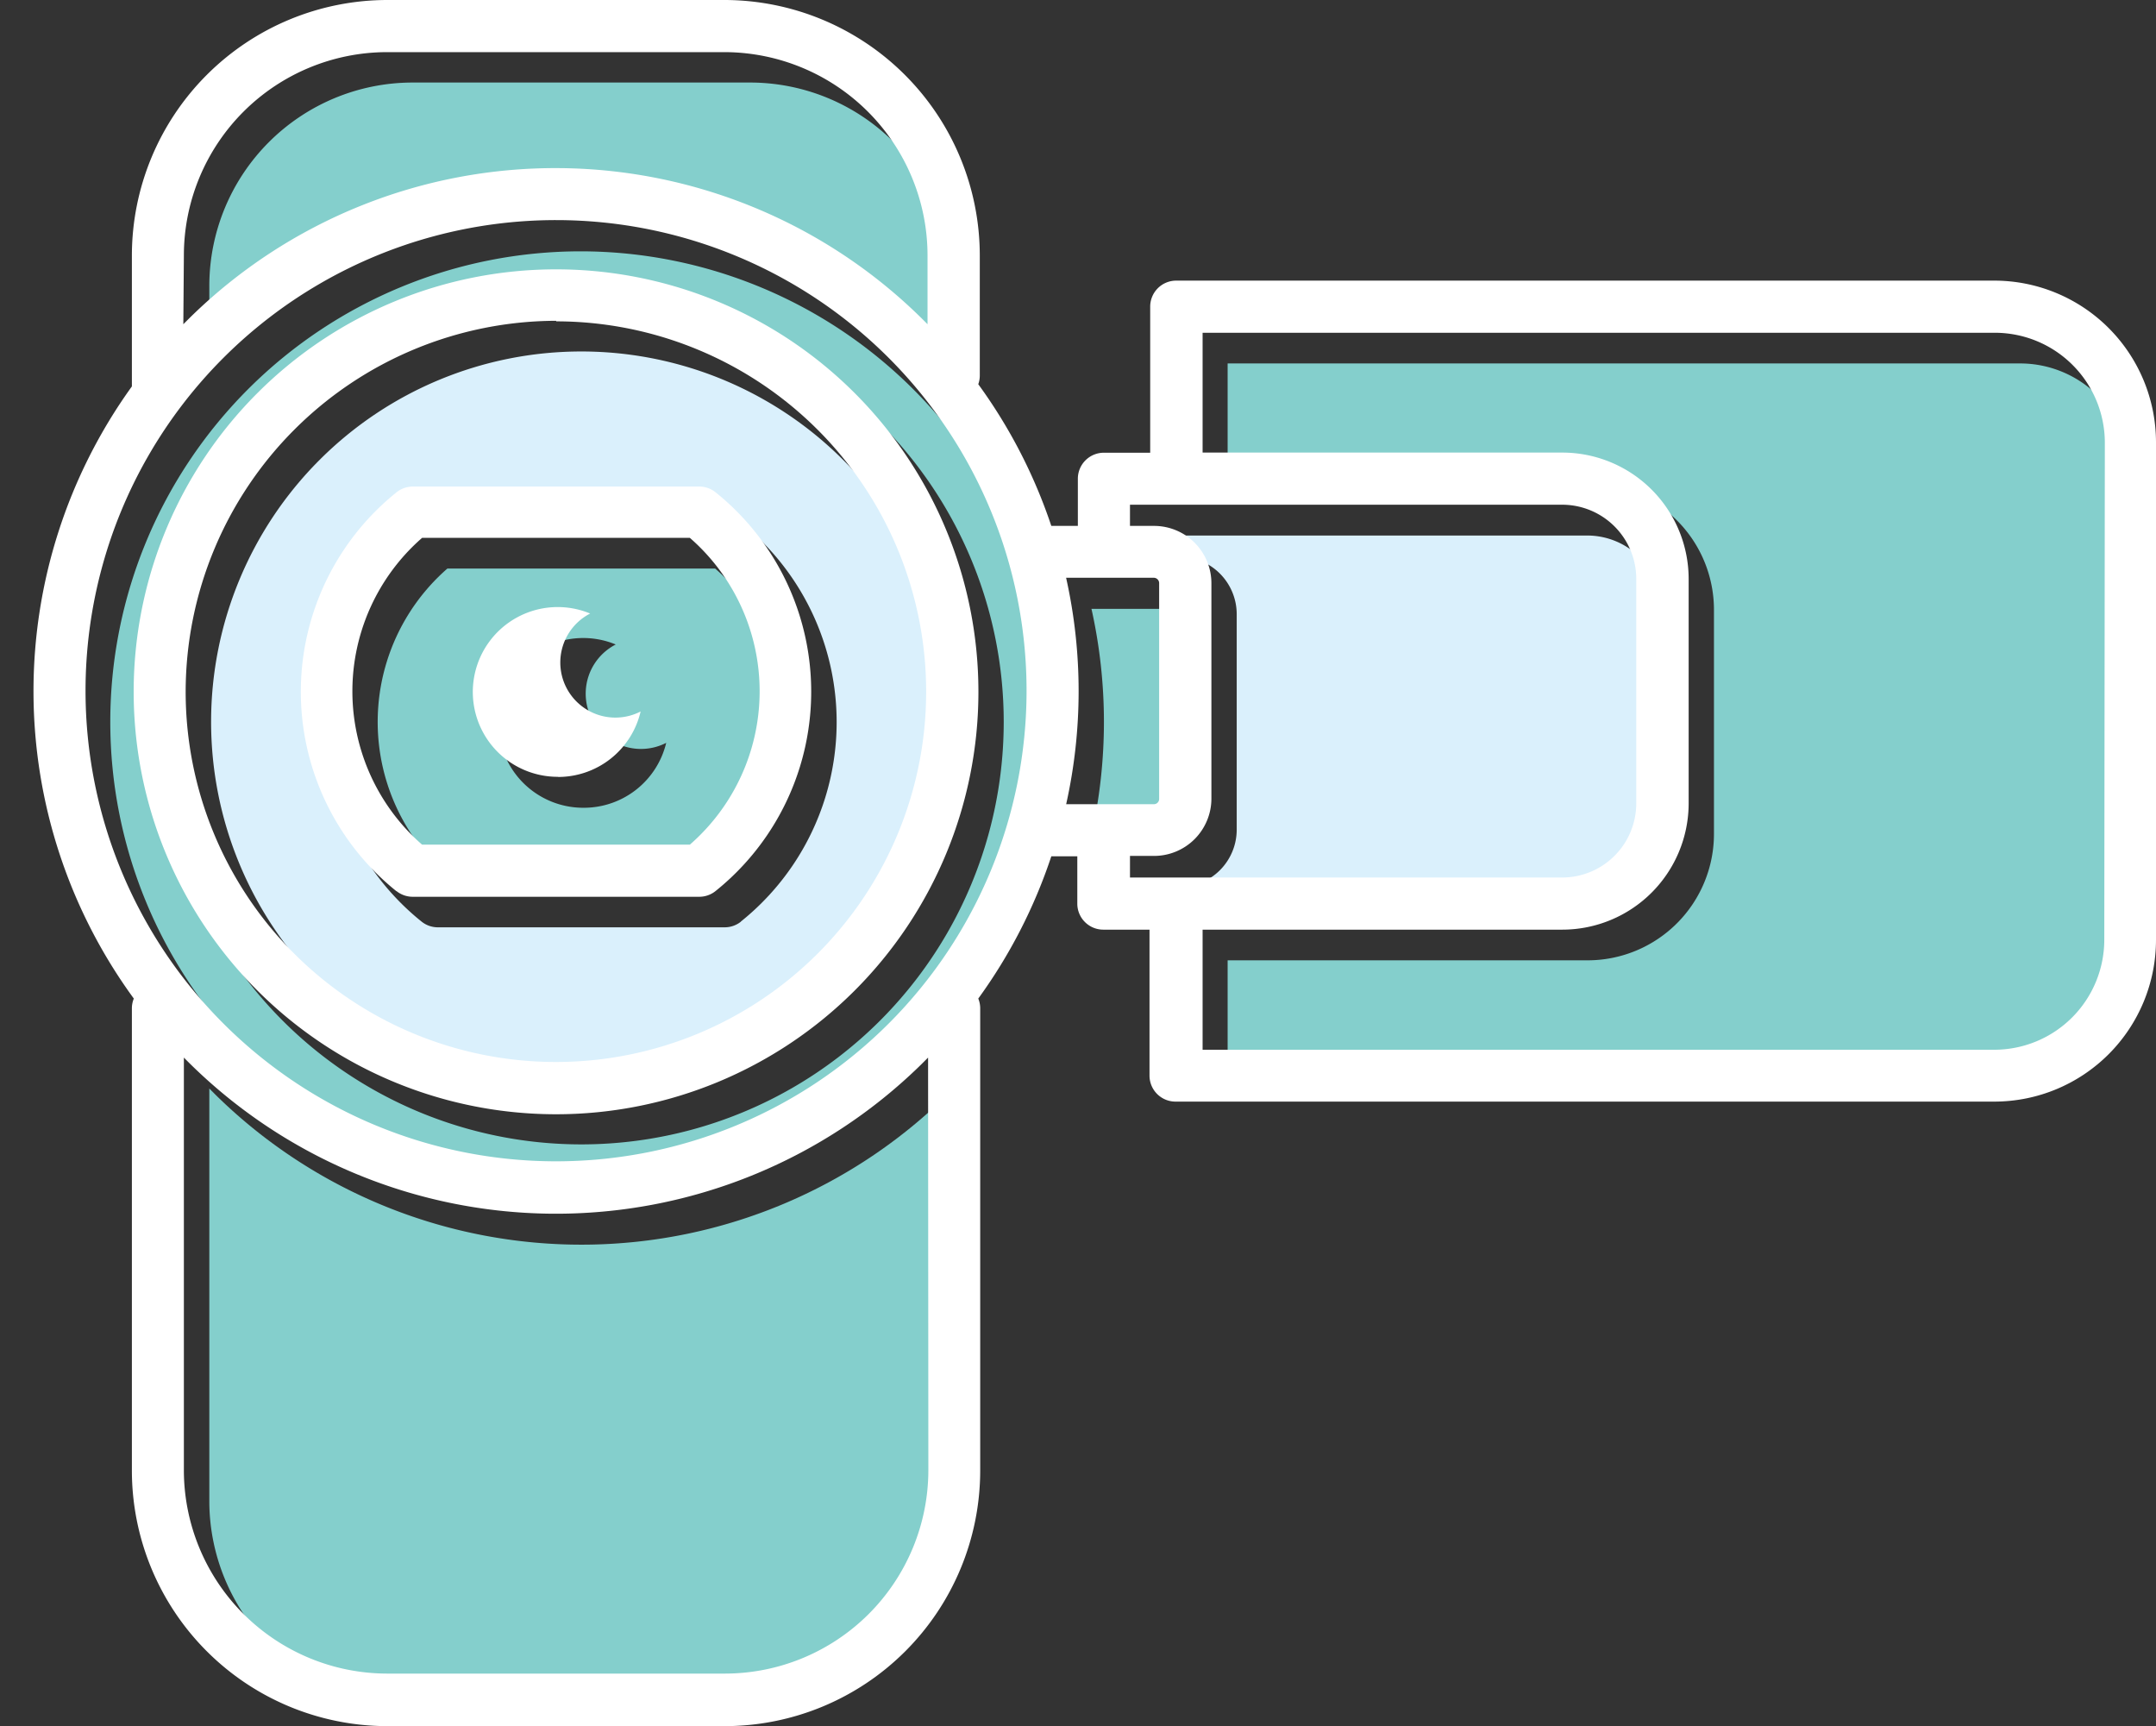 <svg xmlns="http://www.w3.org/2000/svg" viewBox="-2.439 0 156.759 125.48"><rect x="-2.439" y="0" width="156.759" height="125.48" fill="#333333" stroke="none"/><title>Depositphotos_79896650_32</title><g data-name="Layer 2"><g data-name="Layer 1"><g data-name="Layer 2"><path d="M39.83 18.27A34.21 34.21 0 1 0 74 52.53a34.25 34.25 0 0 0-34.17-34.26zm0 64.92a30.71 30.71 0 1 1 30.71-30.71 30.71 30.71 0 0 1-30.71 30.71z" fill="#84cfcc"/><path d="M39.83 25.55a26.92 26.92 0 1 0 26.92 26.93 26.92 26.92 0 0 0-26.92-26.93zM51.43 67a1.89 1.89 0 0 1-1.18.41H29.41a1.89 1.89 0 0 1-1.19-.41 18.59 18.59 0 0 1 0-29 1.89 1.89 0 0 1 1.18-.42h20.85a1.89 1.89 0 0 1 1.18.41 18.58 18.58 0 0 1 0 29z" fill="#daf0fc"/><path d="M49.56 41.33H30.09a14.8 14.8 0 0 0 0 22.3h19.47a14.79 14.79 0 0 0 0-22.3zM40 58.72a6.17 6.17 0 1 1 2.33-11.87A4 4 0 1 0 46 54a6.16 6.16 0 0 1-6 4.72z" fill="#84cfcc"/><path d="M12.78 79.13v30a14.8 14.8 0 0 0 14.78 14.78h24.55a14.8 14.8 0 0 0 14.78-14.78v-30a37.92 37.92 0 0 1-53.62.49z" fill="#84cfcc"/><path d="M66.88 25.83v-5A14.79 14.79 0 0 0 52.13 6H27.55a14.79 14.79 0 0 0-14.77 14.8v5a37.92 37.92 0 0 1 53.62-.49l.49.49z" fill="#84cfcc"/><path d="M144.44 26.42H86.82v8.72H113a9.19 9.19 0 0 1 9.18 9.18v16.32a9.19 9.19 0 0 1-9.18 9.17H86.82v8.72h57.62a8 8 0 0 0 8-8V34.38a8 8 0 0 0-8-7.96z" fill="#84cfcc"/><path d="M83.68 60.31V44.64a.39.39 0 0 0-.38-.38h-6.38a37.75 37.75 0 0 1 0 16.44h6.38a.38.38 0 0 0 .38-.38z" fill="#84cfcc"/><path d="M118.36 60.64V44.32a5.39 5.39 0 0 0-5.36-5.39H81.56v1.54h1.75a4.18 4.18 0 0 1 4.17 4.17v15.67a4.17 4.17 0 0 1-4.17 4.17h-1.75V66H113a5.39 5.39 0 0 0 5.36-5.36z" fill="#daf0fc"/><path d="M142.59 20.4H83.08a1.89 1.89 0 0 0-1.89 1.89v10.62h-3.37a1.89 1.89 0 0 0-1.89 1.89v3.43H74a37.91 37.91 0 0 0-5.31-10.3 1.88 1.88 0 0 0 .11-.61v-8.75A18.59 18.59 0 0 0 50.26 0H25.71A18.59 18.59 0 0 0 7.15 18.57v9.52a37.88 37.88 0 0 0 .14 44.5 1.89 1.89 0 0 0-.14.71v33.61a18.59 18.59 0 0 0 18.57 18.57h24.54a18.59 18.59 0 0 0 18.57-18.57V73.3a1.89 1.89 0 0 0-.14-.71A37.91 37.91 0 0 0 74 62.25h1.89v3.44a1.89 1.89 0 0 0 1.89 1.89h3.36v10.61A1.89 1.89 0 0 0 83 80.08h59.57a11.76 11.76 0 0 0 11.75-11.75V32.14a11.76 11.76 0 0 0-11.73-11.74zM10.93 18.57A14.79 14.79 0 0 1 25.71 3.79h24.55A14.79 14.79 0 0 1 65 18.57v5a37.92 37.92 0 0 0-53.62-.49l-.49.49zM38 16A34.21 34.21 0 1 1 3.78 50.24 34.21 34.21 0 0 1 38 16zm27.06 90.88a14.8 14.8 0 0 1-14.78 14.78H25.71a14.8 14.8 0 0 1-14.78-14.78v-30a37.92 37.92 0 0 0 53.62.49l.49-.49zM75.08 42h6.38a.39.39 0 0 1 .38.38v15.7a.38.38 0 0 1-.38.38h-6.38a37.75 37.75 0 0 0 0-16.44zm4.64 20.22h1.75a4.17 4.17 0 0 0 4.17-4.17V42.4a4.17 4.17 0 0 0-4.17-4.17h-1.75v-1.54h31.42a5.39 5.39 0 0 1 5.39 5.39V58.4a5.39 5.39 0 0 1-5.39 5.39H79.72zm70.84 6.09a8 8 0 0 1-8 8H85v-8.73h26.16a9.19 9.19 0 0 0 9.18-9.18V42.08a9.19 9.19 0 0 0-9.18-9.18H85v-8.71h57.6a8 8 0 0 1 8 8z" fill="#fff"/><path d="M38 81A30.71 30.71 0 1 0 7.28 50.24 30.71 30.71 0 0 0 38 81zm0-57.64a26.92 26.92 0 1 1-26.94 26.91A27 27 0 0 1 38 23.32z" fill="#fff"/><path d="M26.38 64.77a1.89 1.89 0 0 0 1.18.42H48.4a1.89 1.89 0 0 0 1.18-.41 18.58 18.58 0 0 0 0-29 1.89 1.89 0 0 0-1.18-.41H27.57a1.89 1.89 0 0 0-1.18.42 18.59 18.59 0 0 0 0 29zm1.87-25.67h19.47a14.79 14.79 0 0 1 0 22.3H28.25a14.8 14.8 0 0 1 0-22.3z" fill="#fff"/><path d="M38.14 56.48a6.16 6.16 0 0 0 6-4.76 4 4 0 1 1-3.67-7.12 6.17 6.17 0 1 0-2.33 11.87z" fill="#fff"/></g></g></g></svg>